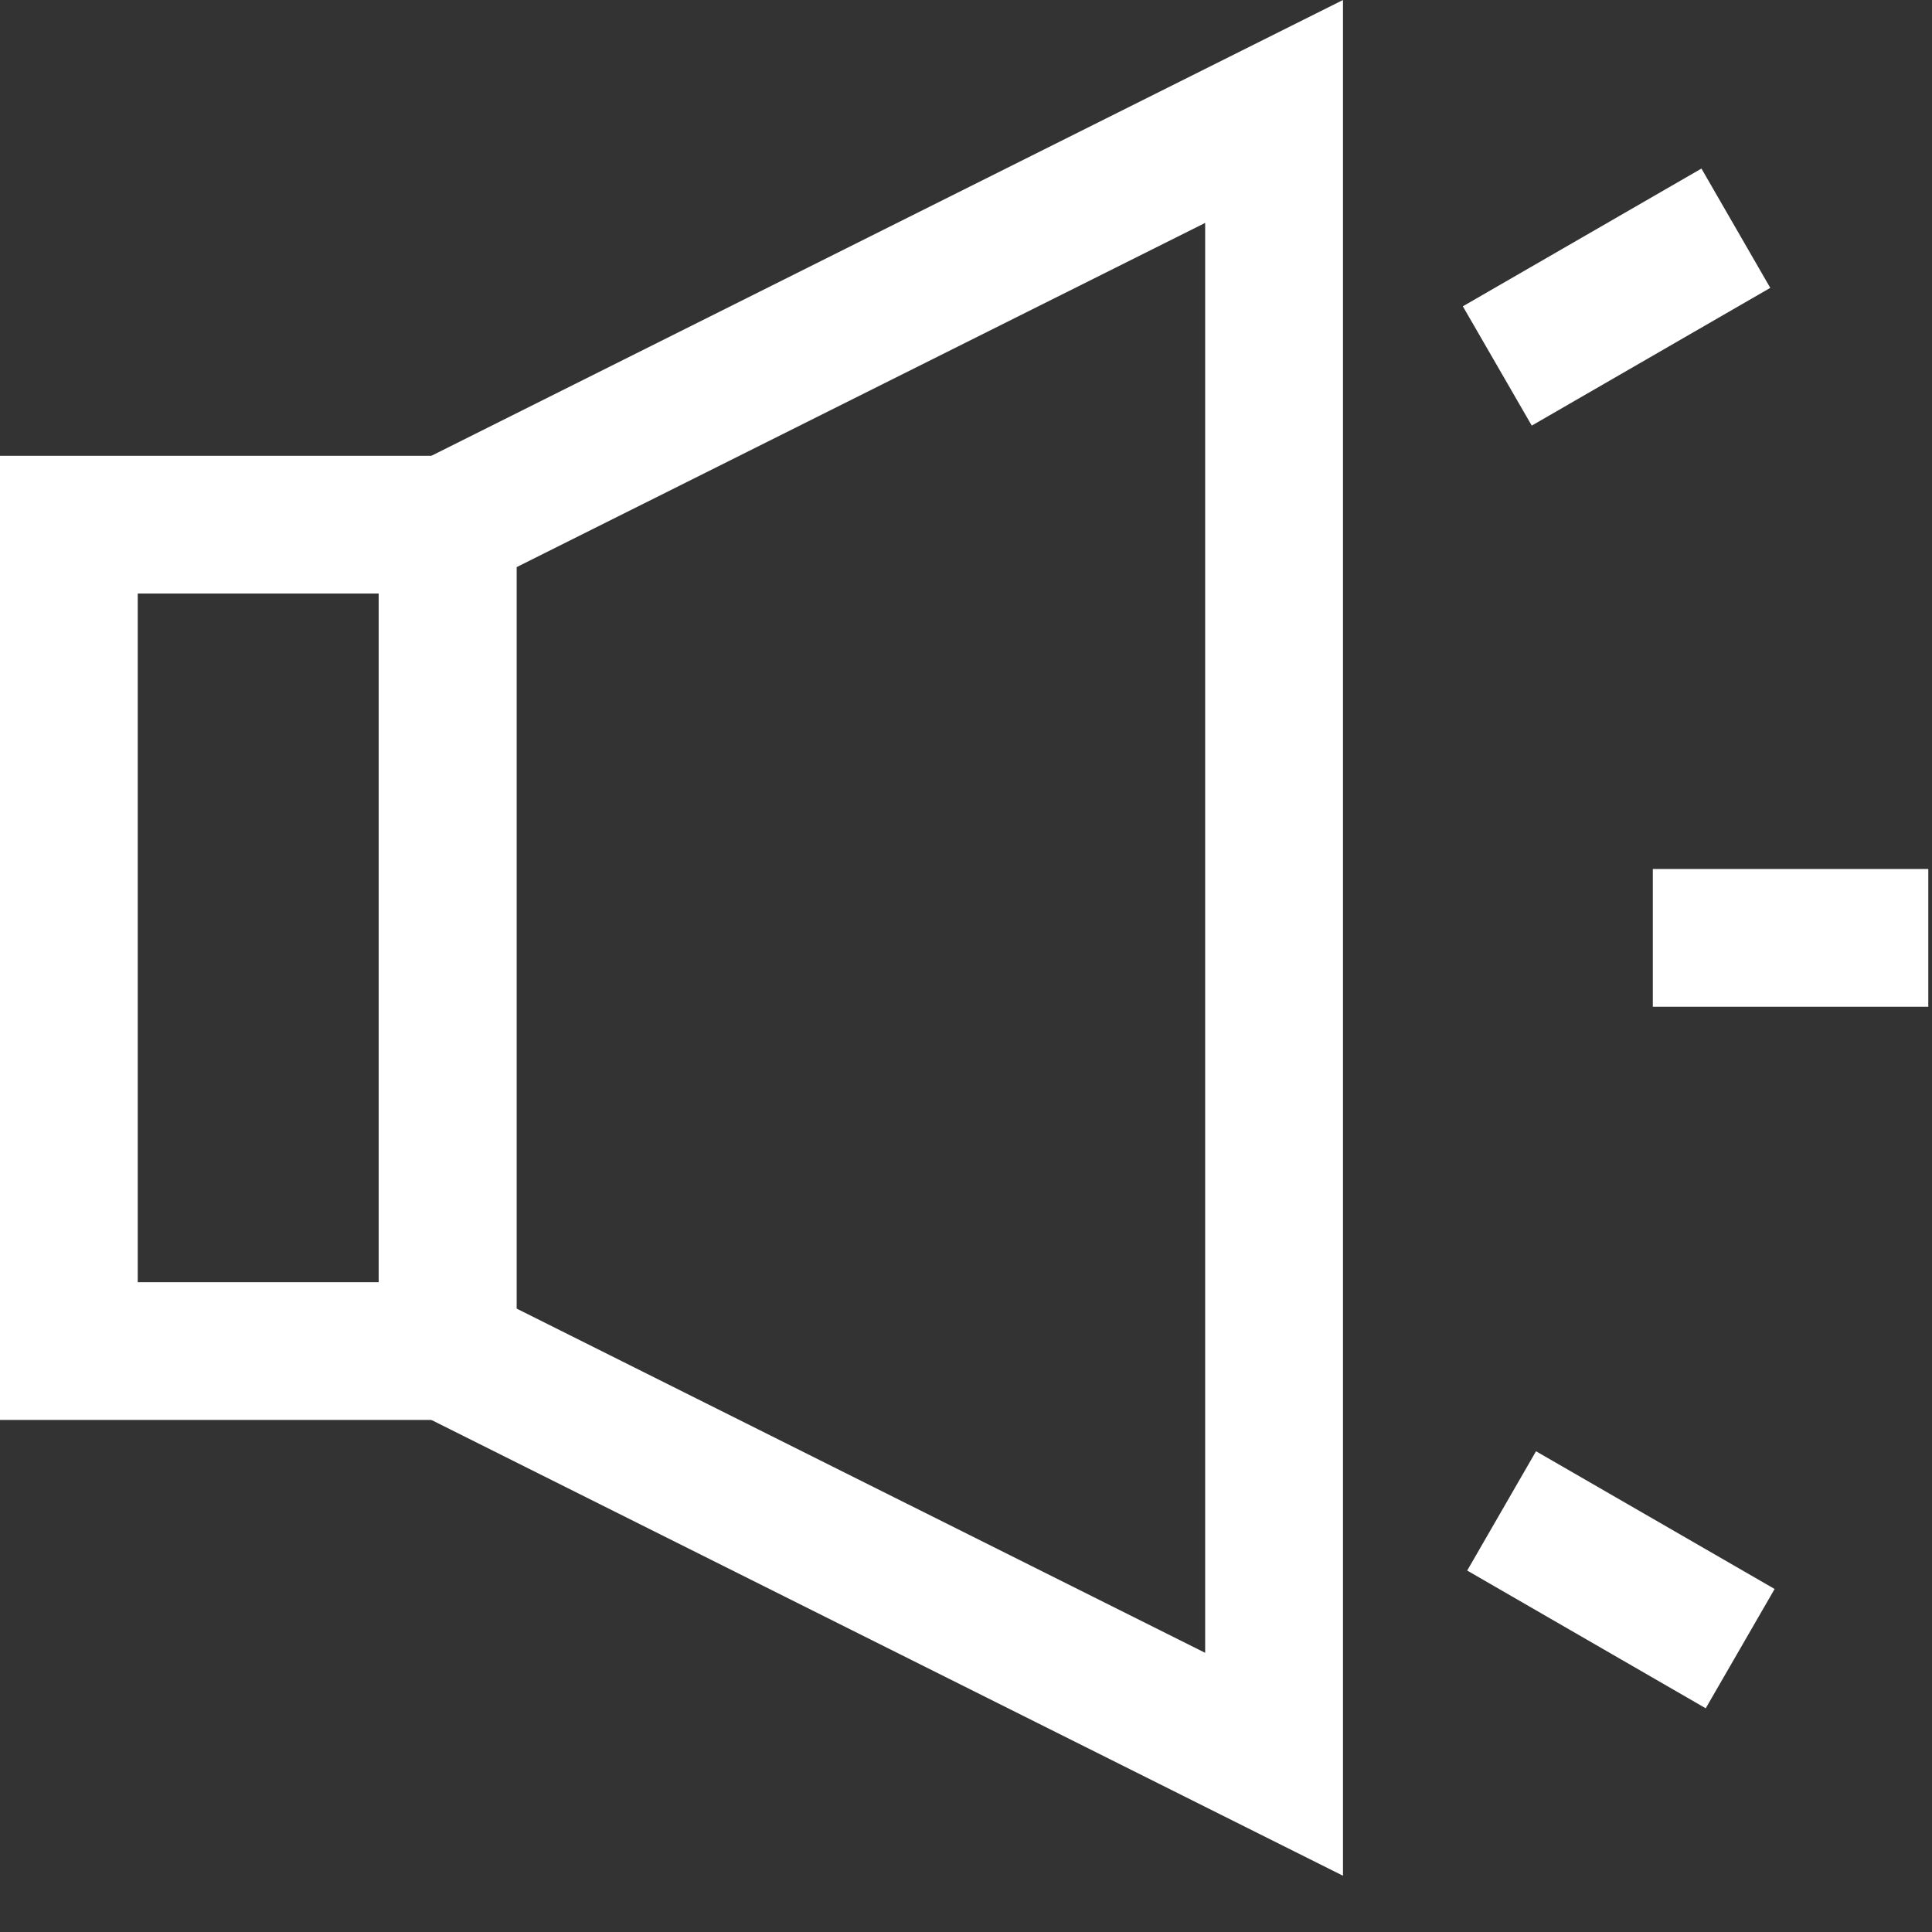 <?xml version="1.0" encoding="UTF-8"?>
<svg width="24px" height="24px" viewBox="0 0 24 24" version="1.1" xmlns="http://www.w3.org/2000/svg" xmlns:xlink="http://www.w3.org/1999/xlink">
    <rect x="0" y="0" width="24" height="24" fill="#333333" stroke="none"/>
    <!-- Generator: Sketch 61 (89581) - https://sketch.com -->
    <title>消息icon</title>
    <desc>Created with Sketch.</desc>
    <g id="页面-1" stroke="none" stroke-width="1" fill="none" fill-rule="evenodd">
        <g id="首页" transform="translate(-21, -358)" fill="#FFFFFF" fill-rule="nonzero">
            <g id="消息icon" transform="translate(21, 358)">
                <path d="M6.416,17.639 L0,17.639 L0,5.662 L6.416,5.662 L6.416,17.639 Z M1.711,15.928 L4.705,15.928 L4.705,7.373 L1.711,7.373 L1.711,15.928 Z" id="形状"></path>
                <path d="M16.683,23.301 L4.705,17.312 L4.705,5.989 L16.683,0 L16.683,23.301 Z M6.416,16.255 L14.971,20.532 L14.971,2.769 L6.416,7.046 L6.416,16.255 Z" id="形状"></path>
                <path d="M20.532,10.795 L23.954,10.795 L23.954,12.506 L20.532,12.506 L20.532,10.795 Z M18.172,3.805 L21.136,2.094 L21.991,3.576 L19.028,5.287 L18.172,3.805 Z M18.226,19.51 L19.081,18.028 L22.045,19.739 L21.189,21.221 L18.226,19.51 Z" id="形状"></path>
            </g>
        </g>
    </g>
</svg>